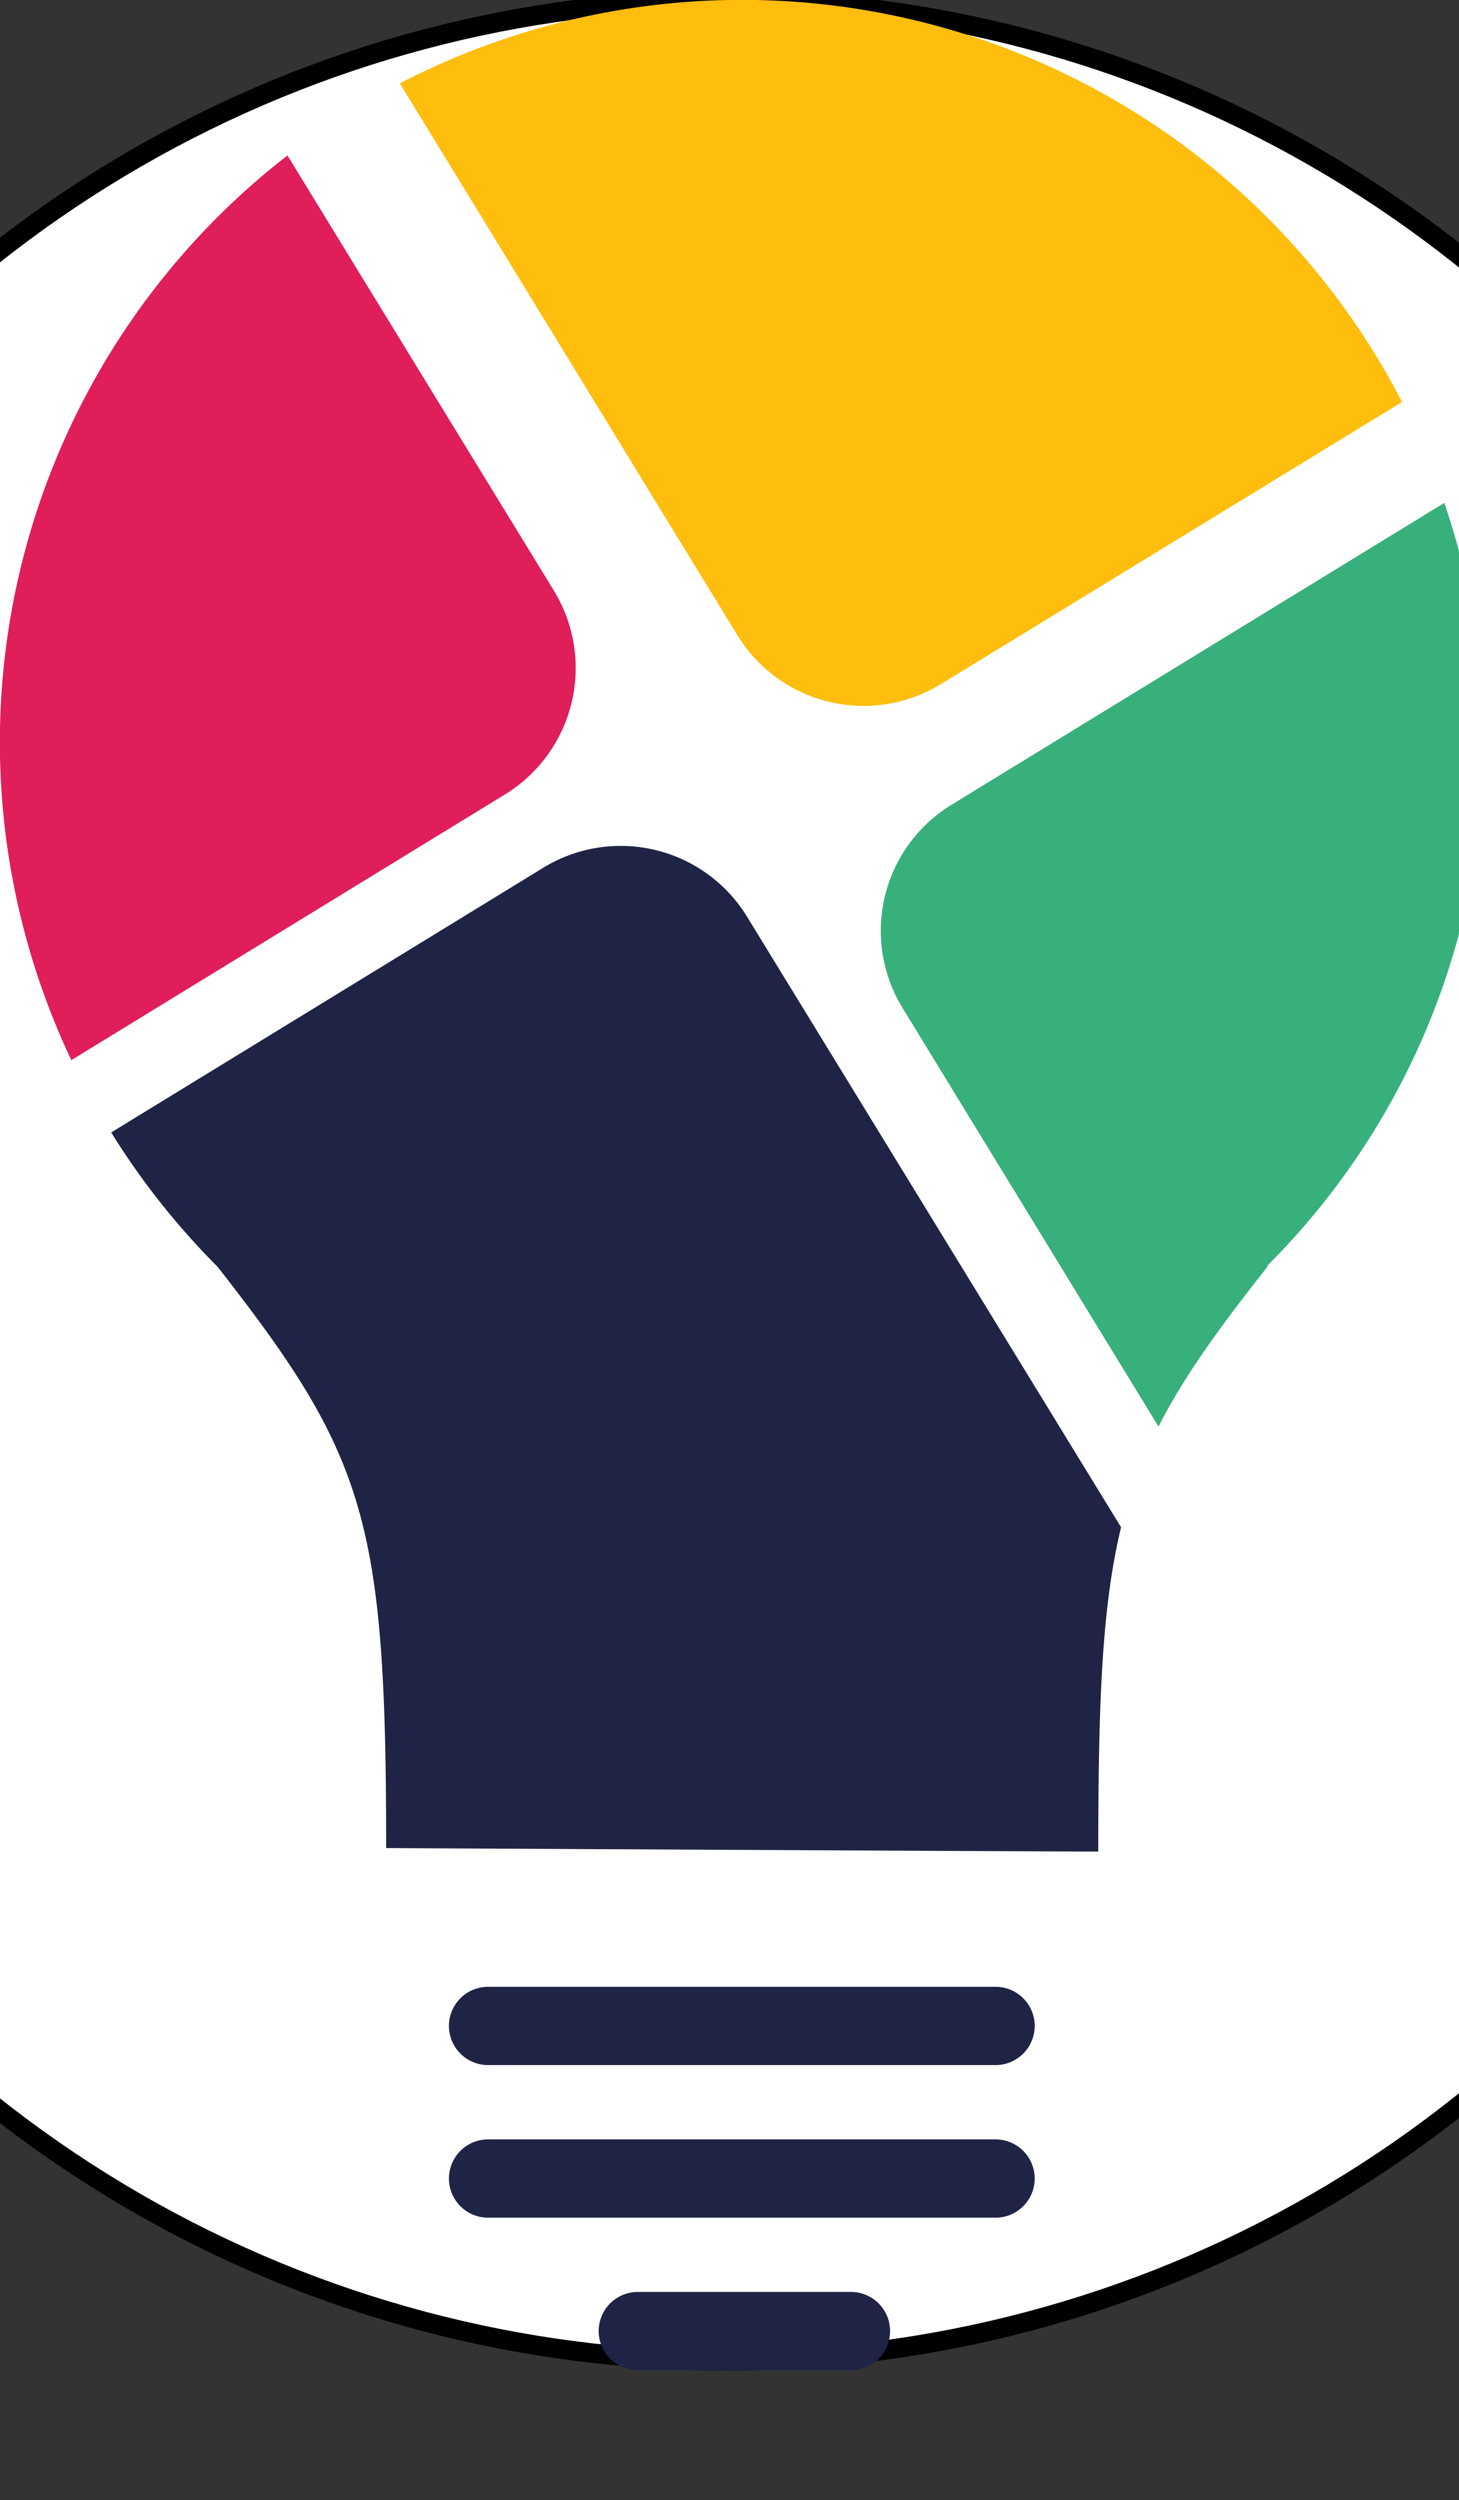<svg id="Layer_1" data-name="Layer 1" xmlns="http://www.w3.org/2000/svg" viewBox="0 0 225 385.47">
    <rect x="0" y="0" width="225" height="385.47" fill="#333333" stroke="none"/>
    <defs>
        <style>
            .cls-1 {
                isolation: isolate;
            }

            .cls-2 {
                fill: #1f2345;
            }

            .cls-3 {
                fill: #38b07c;
            }

            .cls-4 {
                fill: #ffbe0d;
            }

            .cls-5 {
                fill: #e01e5a;
            }
        </style>
    </defs>
    <circle cx="112" cy="182" r="182" stroke="black" stroke-width="3" fill="#fff" />
    <path class="cls-2" d="M223.53,585.68H145.27a6,6,0,1,1,0-12.07h78.26a6,6,0,1,1,0,12.07Z" transform="translate(-70 -267.27)"></path>
    <path class="cls-2" d="M223.53,609.21H145.27a6,6,0,1,1,0-12.07h78.26a6,6,0,1,1,0,12.07Z" transform="translate(-70 -267.27)"></path>
    <path class="cls-2" d="M201.23,632.73H168.36a6,6,0,0,1,0-12.07h32.87a6,6,0,0,1,0,12.07Z" transform="translate(-70 -267.27)"></path>
    <path class="cls-2" d="M242.89,502.76c-2.92,12-3.52,26.63-3.52,50-6.51,0-109.82-.54-109.82-.54,0-50.52-3.12-60.41-26-89.63a115,115,0,0,1-16.4-20.71l66.66-40.83a22.85,22.85,0,0,1,31.4,7.57Z" transform="translate(-70 -267.27)"></path>
    <path class="cls-3" d="M298.86,381.66a113.8,113.8,0,0,1-33.4,80.74v.19c-7.57,9.57-12.95,17.07-16.8,24.64l-39.43-64.47a22.77,22.77,0,0,1,7.5-31.4l76-46.55A113,113,0,0,1,298.86,381.66Z" transform="translate(-70 -267.27)"></path>
    <path class="cls-4" d="M286.17,329.28l-71.1,43.49a22.83,22.83,0,0,1-31.41-7.64l-52-85a114.55,114.55,0,0,1,154.56,49.13Z" transform="translate(-70 -267.27)"></path>
    <path class="cls-5" d="M147.88,389.76,81,430.73a114.48,114.48,0,0,1,33.33-139.49l41.1,67.12A22.86,22.86,0,0,1,147.88,389.76Z" transform="translate(-70 -267.27)"></path>
</svg>